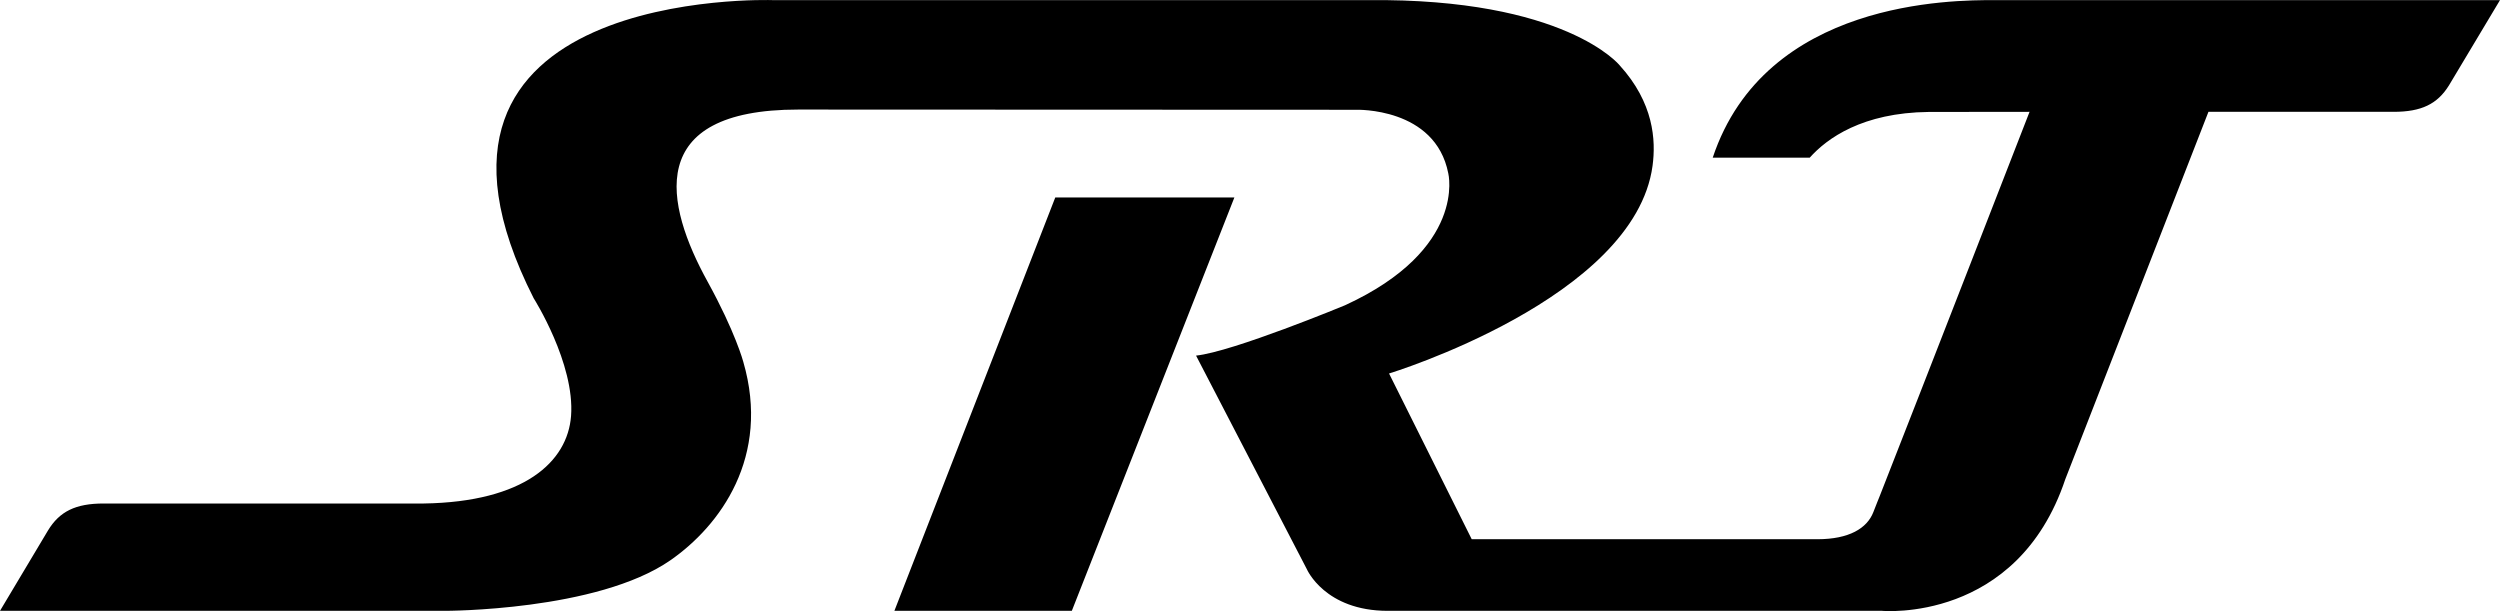 <svg width="45" height="11" viewBox="0 0 45 11" fill="none" xmlns="http://www.w3.org/2000/svg">
<path d="M18.995 3.554H22.219L19.293 10.995H16.099L18.995 3.554Z" fill="black"/>
<path d="M43.085 2.013C43.585 2.013 43.872 1.873 44.08 1.539L45 0.002H35.899C35.152 0.002 31.776 -0.003 30.829 2.838H32.575C32.886 2.49 33.523 2.028 34.717 2.015L36.532 2.013C36.532 2.013 34.625 6.919 33.837 8.924C33.814 8.983 33.77 9.088 33.72 9.219C33.607 9.51 33.283 9.705 32.718 9.706H26.491L25.003 6.723C25.003 6.723 29.424 5.375 29.746 2.984C29.808 2.524 29.768 1.849 29.152 1.174C29.152 1.174 28.177 -0.034 24.621 0.002H13.905C13.905 0.002 6.758 -0.246 9.606 5.368C9.606 5.368 10.351 6.542 10.279 7.489C10.215 8.312 9.437 9.035 7.629 9.063H1.866C1.36 9.063 1.071 9.206 0.863 9.55C0.863 9.55 0.863 9.55 0.863 9.55L0 10.995H8.007C8.007 10.995 10.749 11 12.067 10.085C12.961 9.464 13.876 8.222 13.379 6.512C13.379 6.512 13.238 5.979 12.737 5.07C11.971 3.681 11.585 1.972 14.37 1.972L24.408 1.976C24.408 1.976 25.835 1.926 26.069 3.12C26.069 3.12 26.409 4.485 24.21 5.495C24.21 5.495 22.19 6.332 21.529 6.401L23.524 10.247C23.524 10.247 23.848 10.995 24.978 10.995H33.877C33.877 10.995 36.307 11.22 37.175 8.627L39.752 2.013H43.085Z" fill="black"/>
</svg>
